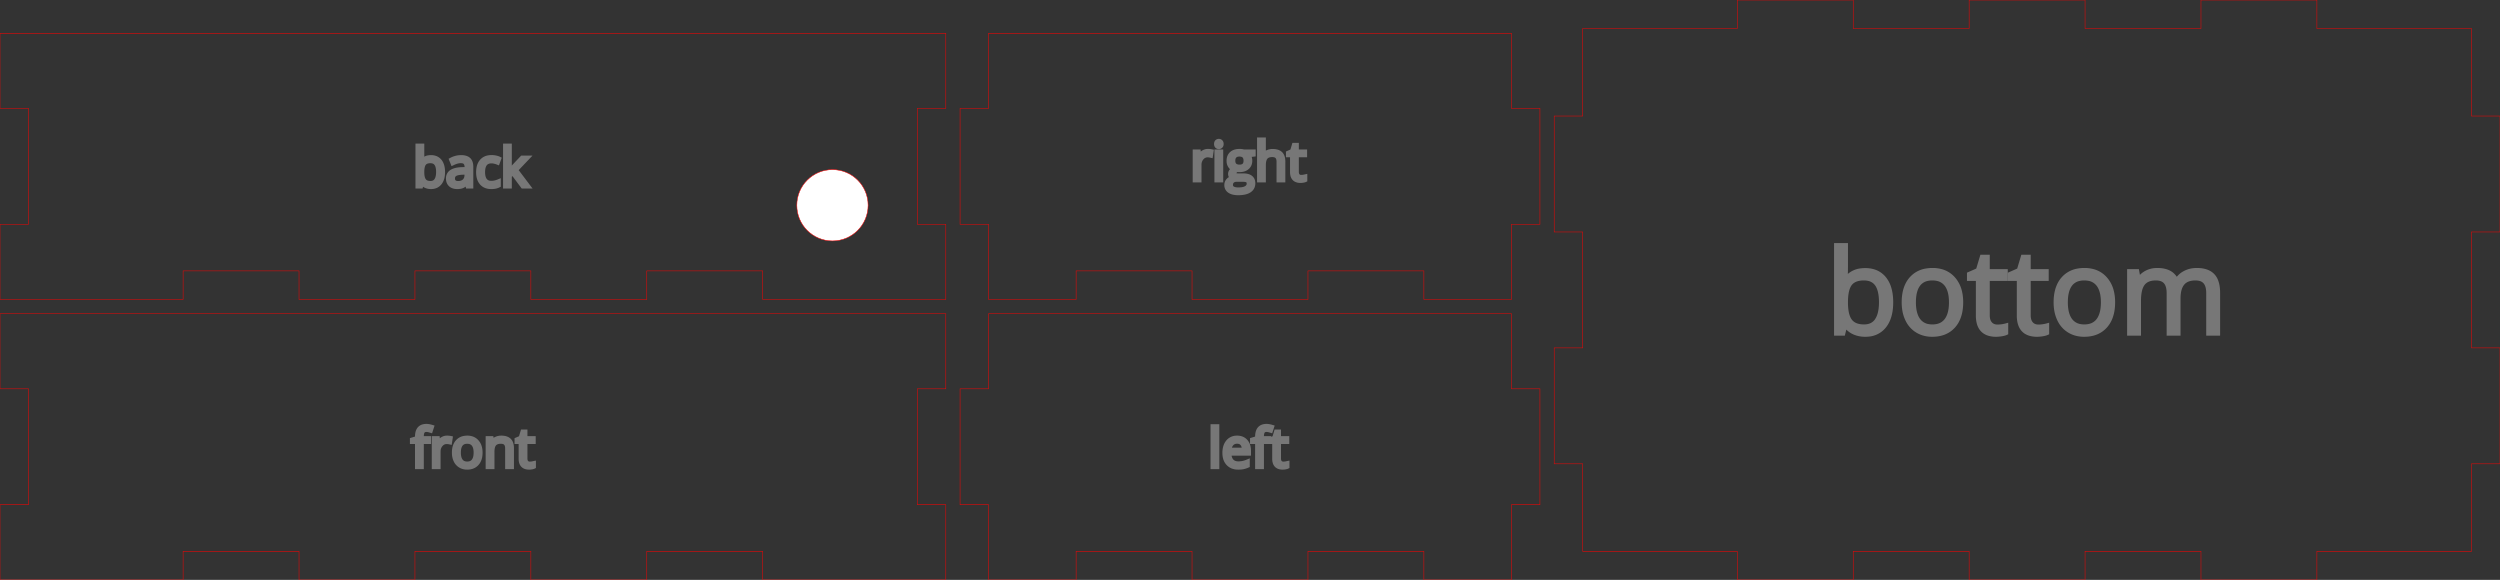 <?xml version="1.0" encoding="UTF-8" standalone="no"?>
<svg
   width="526mm"
   height="122mm"
   viewBox="0 0 526 122"
   version="1.1"
   preserveAspectRatio="xMidYMid meet"
   id="svg404"
   sodipodi:docname="doos_spiegel_2v2.svg"
   inkscape:version="1.2.2 (732a01da63, 2022-12-09)"
   xmlns:inkscape="http://www.inkscape.org/namespaces/inkscape"
   xmlns:sodipodi="http://sodipodi.sourceforge.net/DTD/sodipodi-0.dtd"
   xmlns="http://www.w3.org/2000/svg"
   xmlns:svg="http://www.w3.org/2000/svg">
  <rect x="0" y="0" width="526" height="122" fill="#333333" stroke="none"/>
  <defs
     id="defs408" />
  <sodipodi:namedview
     id="namedview406"
     pagecolor="#ffffff"
     bordercolor="#000000"
     borderopacity="0.25"
     inkscape:showpageshadow="2"
     inkscape:pageopacity="0.0"
     inkscape:pagecheckerboard="0"
     inkscape:deskcolor="#d1d1d1"
     inkscape:document-units="mm"
     showgrid="false"
     inkscape:zoom="0.71980751"
     inkscape:cx="863.42528"
     inkscape:cy="296.60708"
     inkscape:window-width="1920"
     inkscape:window-height="1001"
     inkscape:window-x="-9"
     inkscape:window-y="-9"
     inkscape:window-maximized="1"
     inkscape:current-layer="svg404" />
  <g
     id="svgGroup"
     stroke-linecap="round"
     fill-rule="evenodd"
     font-size="9pt"
     stroke="#000"
     stroke-width="0.25mm"
     fill="none"
     style="stroke:#000;stroke-width:0.25mm;fill:none">
    <path
       d="M 0 66 L 0 81.805 L 6 81.805 L 6 106.195 L 0 106.195 L 0 122 L 38.525 122 L 38.525 116 L 62.915 116 L 62.915 122 L 87.305 122 L 87.305 116 L 111.695 116 L 111.695 122 L 136.085 122 L 136.085 116 L 160.475 116 L 160.475 122 L 184.865 122 L 199 122 L 199 106.195 L 193 106.195 L 193 81.805 L 199 81.805 L 199 66 L 0 66 Z"
       id="front_outsideCutPath"
       stroke="#FF0000"
       stroke-width="0.1"
       style="stroke:#FF0000;stroke-width:0.1"
       vector-effect="non-scaling-stroke" />
    <path
       d="M 107.662 98.23 L 106.754 98.23 L 106.754 94.353 A 2.566 2.566 0 0 0 106.725 93.95 Q 106.691 93.738 106.619 93.569 A 1.08 1.08 0 0 0 106.421 93.259 A 1.023 1.023 0 0 0 106.001 92.991 Q 105.737 92.898 105.376 92.898 Q 104.757 92.898 104.355 93.119 A 1.28 1.28 0 0 0 103.998 93.407 Q 103.598 93.871 103.564 94.888 A 5.815 5.815 0 0 0 103.561 95.085 L 103.561 98.23 L 102.653 98.23 L 102.653 92.236 L 103.391 92.236 L 103.539 93.057 L 103.582 93.057 A 1.838 1.838 0 0 1 104.302 92.401 A 2.21 2.21 0 0 1 104.364 92.37 A 2.458 2.458 0 0 1 105.239 92.137 A 2.972 2.972 0 0 1 105.486 92.127 A 3.584 3.584 0 0 1 106.096 92.175 Q 106.425 92.232 106.686 92.357 A 1.631 1.631 0 0 1 107.115 92.649 A 1.573 1.573 0 0 1 107.499 93.251 Q 107.591 93.499 107.631 93.806 A 3.962 3.962 0 0 1 107.662 94.32 L 107.662 98.23 Z M 90.222 92.236 L 90.222 92.942 L 88.696 92.942 L 88.696 98.23 L 87.789 98.23 L 87.789 92.942 L 86.717 92.942 L 86.717 92.532 L 87.789 92.203 L 87.789 91.87 A 3.679 3.679 0 0 1 87.875 91.036 Q 88.14 89.899 89.227 89.702 A 2.759 2.759 0 0 1 89.719 89.66 A 2.923 2.923 0 0 1 90.133 89.692 Q 90.334 89.721 90.558 89.776 A 5.877 5.877 0 0 1 90.835 89.852 L 90.6 90.579 Q 90.227 90.459 89.931 90.424 A 1.952 1.952 0 0 0 89.703 90.41 Q 89.189 90.41 88.943 90.751 Q 88.719 91.062 88.699 91.711 A 4.286 4.286 0 0 0 88.696 91.848 L 88.696 92.236 L 90.222 92.236 Z M 112.283 97.481 L 112.283 98.175 Q 112.136 98.246 111.848 98.293 Q 111.58 98.336 111.362 98.339 A 2.325 2.325 0 0 1 111.332 98.339 Q 109.945 98.339 109.664 97.174 A 2.853 2.853 0 0 1 109.593 96.507 L 109.593 92.942 L 108.734 92.942 L 108.734 92.504 L 109.593 92.127 L 109.975 90.847 L 110.5 90.847 L 110.5 92.236 L 112.239 92.236 L 112.239 92.942 L 110.5 92.942 L 110.5 96.469 Q 110.5 96.849 110.627 97.106 A 0.881 0.881 0 0 0 110.757 97.3 A 0.843 0.843 0 0 0 111.276 97.576 A 1.213 1.213 0 0 0 111.463 97.59 A 2.981 2.981 0 0 0 111.9 97.559 A 2.748 2.748 0 0 0 111.928 97.555 Q 112.142 97.521 112.271 97.484 A 1.367 1.367 0 0 0 112.283 97.481 Z M 94.767 92.192 L 94.641 93.035 A 4.001 4.001 0 0 0 94.353 92.982 Q 94.21 92.961 94.082 92.955 A 2.129 2.129 0 0 0 93.985 92.953 A 1.573 1.573 0 0 0 92.823 93.455 A 2.152 2.152 0 0 0 92.741 93.543 A 2.073 2.073 0 0 0 92.241 94.707 A 2.756 2.756 0 0 0 92.224 95.014 L 92.224 98.23 L 91.316 98.23 L 91.316 92.236 L 92.065 92.236 L 92.169 93.346 L 92.213 93.346 A 3.066 3.066 0 0 1 92.556 92.857 A 2.342 2.342 0 0 1 93.017 92.444 A 1.81 1.81 0 0 1 94.05 92.127 Q 94.45 92.127 94.767 92.192 Z M 100.978 96.14 A 4.689 4.689 0 0 0 101.061 95.228 A 5.328 5.328 0 0 0 101.059 95.083 Q 101.046 94.584 100.938 94.161 A 2.827 2.827 0 0 0 100.32 92.964 A 2.377 2.377 0 0 0 99.217 92.252 A 3.05 3.05 0 0 0 98.321 92.127 A 3.526 3.526 0 0 0 97.688 92.181 A 2.401 2.401 0 0 0 96.287 92.944 Q 95.554 93.762 95.554 95.228 Q 95.554 96.174 95.893 96.879 A 2.984 2.984 0 0 0 95.959 97.009 A 2.458 2.458 0 0 0 96.856 97.962 A 2.528 2.528 0 0 0 97.436 98.22 A 2.915 2.915 0 0 0 98.283 98.339 A 3.525 3.525 0 0 0 98.899 98.288 A 2.42 2.42 0 0 0 100.323 97.516 Q 100.813 96.97 100.978 96.14 Z M 96.495 95.228 A 4.597 4.597 0 0 0 96.539 95.884 Q 96.637 96.562 96.954 96.978 A 1.488 1.488 0 0 0 97.923 97.548 A 2.255 2.255 0 0 0 98.305 97.579 A 2.109 2.109 0 0 0 98.861 97.51 A 1.467 1.467 0 0 0 99.659 96.98 A 1.949 1.949 0 0 0 99.962 96.389 Q 100.051 96.116 100.09 95.783 A 4.782 4.782 0 0 0 100.121 95.228 A 4.53 4.53 0 0 0 100.078 94.582 Q 100.03 94.254 99.931 93.987 A 1.869 1.869 0 0 0 99.659 93.491 A 1.493 1.493 0 0 0 98.73 92.937 A 2.29 2.29 0 0 0 98.294 92.898 A 2.16 2.16 0 0 0 97.756 92.961 A 1.446 1.446 0 0 0 96.949 93.483 A 1.877 1.877 0 0 0 96.657 94.047 Q 96.495 94.535 96.495 95.228 Z"
       id="front_labelLayer"
       stroke="#777777"
       fill="#777777"
       style="stroke:#777777;fill:#777777"
       vector-effect="non-scaling-stroke" />
    <path
       d="M 208 66 L 208 81.805 L 202 81.805 L 202 106.195 L 208 106.195 L 208 122 L 226.415 122 L 226.415 116 L 250.805 116 L 250.805 122 L 275.195 122 L 275.195 116 L 299.585 116 L 299.585 122 L 318 122 L 318 106.195 L 324 106.195 L 324 81.805 L 318 81.805 L 318 66 L 208 66 Z"
       id="left_outsideCutPath"
       stroke="#FF0000"
       stroke-width="0.1"
       style="stroke:#FF0000;stroke-width:0.1"
       vector-effect="non-scaling-stroke" />
    <path
       d="M 266.984 92.236 L 266.984 92.942 L 265.458 92.942 L 265.458 98.23 L 264.55 98.23 L 264.55 92.942 L 263.479 92.942 L 263.479 92.532 L 264.55 92.203 L 264.55 91.87 A 3.679 3.679 0 0 1 264.636 91.036 Q 264.902 89.899 265.989 89.702 A 2.759 2.759 0 0 1 266.481 89.66 A 2.923 2.923 0 0 1 266.895 89.692 Q 267.096 89.721 267.32 89.776 A 5.877 5.877 0 0 1 267.596 89.852 L 267.361 90.579 Q 266.988 90.459 266.693 90.424 A 1.952 1.952 0 0 0 266.464 90.41 Q 265.95 90.41 265.704 90.751 Q 265.481 91.062 265.46 91.711 A 4.286 4.286 0 0 0 265.458 91.848 L 265.458 92.236 L 266.984 92.236 Z M 262.735 94.823 L 262.735 95.397 L 258.606 95.397 Q 258.625 96.118 258.867 96.602 A 1.704 1.704 0 0 0 259.139 96.999 A 1.65 1.65 0 0 0 260.005 97.487 A 2.499 2.499 0 0 0 260.564 97.546 A 4.795 4.795 0 0 0 262.359 97.191 A 5.494 5.494 0 0 0 262.478 97.142 L 262.478 97.951 A 5.45 5.45 0 0 1 261.981 98.139 A 4.168 4.168 0 0 1 261.567 98.249 A 3.811 3.811 0 0 1 261.189 98.308 Q 260.891 98.339 260.531 98.339 A 3.528 3.528 0 0 1 259.648 98.235 A 2.498 2.498 0 0 1 258.434 97.53 A 2.672 2.672 0 0 1 257.794 96.356 Q 257.683 95.94 257.668 95.446 A 5.185 5.185 0 0 1 257.665 95.282 A 4.767 4.767 0 0 1 257.753 94.337 Q 257.916 93.533 258.379 92.98 A 2.326 2.326 0 0 1 260.074 92.134 A 3.209 3.209 0 0 1 260.296 92.127 A 2.766 2.766 0 0 1 261.074 92.231 A 2.104 2.104 0 0 1 262.079 92.868 A 2.538 2.538 0 0 1 262.654 94.028 A 3.695 3.695 0 0 1 262.735 94.823 Z M 270.834 97.481 L 270.834 98.175 Q 270.686 98.246 270.399 98.293 Q 270.131 98.336 269.913 98.339 A 2.325 2.325 0 0 1 269.882 98.339 Q 268.495 98.339 268.215 97.174 A 2.853 2.853 0 0 1 268.143 96.507 L 268.143 92.942 L 267.285 92.942 L 267.285 92.504 L 268.143 92.127 L 268.526 90.847 L 269.051 90.847 L 269.051 92.236 L 270.79 92.236 L 270.79 92.942 L 269.051 92.942 L 269.051 96.469 Q 269.051 96.849 269.178 97.106 A 0.881 0.881 0 0 0 269.308 97.3 A 0.843 0.843 0 0 0 269.827 97.576 A 1.213 1.213 0 0 0 270.014 97.59 A 2.981 2.981 0 0 0 270.45 97.559 A 2.748 2.748 0 0 0 270.479 97.555 Q 270.692 97.521 270.822 97.484 A 1.367 1.367 0 0 0 270.834 97.481 Z M 256.074 89.721 L 256.074 98.23 L 255.166 98.23 L 255.166 89.721 L 256.074 89.721 Z M 258.628 94.659 L 261.761 94.659 Q 261.761 93.8 261.379 93.344 A 1.244 1.244 0 0 0 260.63 92.917 A 1.866 1.866 0 0 0 260.285 92.887 A 1.79 1.79 0 0 0 259.768 92.958 A 1.383 1.383 0 0 0 259.134 93.357 A 1.793 1.793 0 0 0 258.777 93.959 Q 258.664 94.269 258.628 94.659 Z"
       id="left_labelLayer"
       stroke="#777777"
       fill="#777777"
       style="stroke:#777777;fill:#777777"
       vector-effect="non-scaling-stroke" />
    <path
       d="M 0 7 L 0 22.805 L 6 22.805 L 6 47.195 L 0 47.195 L 0 63 L 38.525 63 L 38.525 57 L 62.915 57 L 62.915 63 L 87.305 63 L 87.305 57 L 111.695 57 L 111.695 63 L 136.085 63 L 136.085 57 L 160.475 57 L 160.475 63 L 184.865 63 L 199 63 L 199 47.195 L 193 47.195 L 193 22.805 L 199 22.805 L 199 7 L 0 7 Z"
       id="back_outsideCutPath"
       stroke="#FF0000"
       stroke-width="0.1"
       style="stroke:#FF0000;stroke-width:0.1"
       vector-effect="non-scaling-stroke" />
    <path
       d="M 107.167 36.132 L 107.211 36.132 Q 107.391 35.877 107.715 35.499 A 19.506 19.506 0 0 1 107.927 35.257 L 109.863 33.206 L 110.941 33.206 L 108.513 35.76 L 111.11 39.2 L 110.011 39.2 L 107.895 36.367 L 107.211 36.958 L 107.211 39.2 L 106.314 39.2 L 106.314 30.691 L 107.211 30.691 L 107.211 35.202 Q 107.211 35.498 107.169 36.109 A 37.474 37.474 0 0 1 107.167 36.132 Z M 88.798 38.429 L 88.732 38.429 L 88.541 39.2 L 87.89 39.2 L 87.89 30.691 L 88.798 30.691 L 88.798 32.758 Q 88.798 33.452 88.754 34.005 L 88.798 34.005 A 2.064 2.064 0 0 1 90.304 33.13 A 3.101 3.101 0 0 1 90.679 33.108 A 2.775 2.775 0 0 1 91.46 33.212 A 2.077 2.077 0 0 1 92.514 33.914 Q 93.167 34.721 93.167 36.198 A 5.323 5.323 0 0 1 93.097 37.093 Q 92.952 37.942 92.508 38.492 Q 91.849 39.309 90.679 39.309 A 2.754 2.754 0 0 1 89.987 39.225 A 2.396 2.396 0 0 1 89.61 39.093 A 2.011 2.011 0 0 1 88.798 38.429 Z M 99.112 39.2 L 98.439 39.2 L 98.259 38.347 L 98.215 38.347 Q 97.766 38.91 97.321 39.11 A 2.093 2.093 0 0 1 96.888 39.246 Q 96.678 39.29 96.436 39.303 A 4.085 4.085 0 0 1 96.208 39.309 A 2.786 2.786 0 0 1 95.641 39.255 Q 95.294 39.183 95.028 39.015 A 1.563 1.563 0 0 1 94.811 38.85 A 1.492 1.492 0 0 1 94.36 38.063 A 2.284 2.284 0 0 1 94.305 37.543 A 1.571 1.571 0 0 1 95.198 36.06 Q 95.915 35.679 97.209 35.64 L 98.226 35.607 L 98.226 35.235 A 2.607 2.607 0 0 0 98.2 34.858 Q 98.172 34.665 98.112 34.511 A 1.013 1.013 0 0 0 97.922 34.193 Q 97.619 33.857 96.952 33.857 Q 96.202 33.857 95.256 34.316 L 94.977 33.622 A 4.186 4.186 0 0 1 95.785 33.29 A 4.764 4.764 0 0 1 95.948 33.244 A 4.204 4.204 0 0 1 97.006 33.108 Q 97.677 33.108 98.13 33.294 A 1.545 1.545 0 0 1 98.595 33.584 A 1.438 1.438 0 0 1 98.966 34.156 Q 99.052 34.391 99.088 34.683 A 3.572 3.572 0 0 1 99.112 35.109 L 99.112 39.2 Z M 104.98 33.409 L 104.701 34.18 A 4.039 4.039 0 0 0 104.263 34.034 A 4.823 4.823 0 0 0 104.045 33.98 A 3.75 3.75 0 0 0 103.759 33.927 Q 103.62 33.907 103.496 33.902 A 2.012 2.012 0 0 0 103.416 33.901 A 2.014 2.014 0 0 0 102.598 34.054 Q 101.741 34.432 101.612 35.739 A 5.016 5.016 0 0 0 101.589 36.23 A 4.397 4.397 0 0 0 101.633 36.871 Q 101.728 37.52 102.035 37.926 A 1.442 1.442 0 0 0 102.969 38.484 A 2.196 2.196 0 0 0 103.355 38.516 A 3.8 3.8 0 0 0 104.404 38.364 A 4.692 4.692 0 0 0 104.892 38.194 L 104.892 38.998 Q 104.291 39.309 103.377 39.309 A 3.393 3.393 0 0 1 102.552 39.215 A 2.301 2.301 0 0 1 101.362 38.508 A 2.626 2.626 0 0 1 100.816 37.505 Q 100.696 37.107 100.662 36.628 A 5.489 5.489 0 0 1 100.648 36.241 A 5.009 5.009 0 0 1 100.726 35.331 Q 100.82 34.822 101.028 34.422 A 2.503 2.503 0 0 1 101.373 33.917 A 2.351 2.351 0 0 1 102.66 33.177 A 3.564 3.564 0 0 1 103.437 33.097 Q 103.87 33.097 104.302 33.19 Q 104.734 33.283 104.98 33.409 Z M 90.548 33.868 A 2.551 2.551 0 0 0 90.054 33.912 Q 89.499 34.022 89.208 34.401 Q 88.798 34.934 88.798 36.198 Q 88.798 37.461 89.219 38.005 A 1.317 1.317 0 0 0 89.887 38.456 Q 90.11 38.526 90.383 38.543 A 2.919 2.919 0 0 0 90.57 38.549 A 1.81 1.81 0 0 0 91.084 38.48 A 1.306 1.306 0 0 0 91.816 37.939 A 2.084 2.084 0 0 0 92.074 37.382 Q 92.227 36.883 92.227 36.187 Q 92.227 35.016 91.816 34.442 Q 91.406 33.868 90.548 33.868 Z M 98.204 36.794 L 98.204 36.252 L 97.296 36.291 A 6.666 6.666 0 0 0 96.763 36.329 Q 96.086 36.408 95.735 36.627 A 0.969 0.969 0 0 0 95.273 37.33 A 1.434 1.434 0 0 0 95.256 37.554 A 1.297 1.297 0 0 0 95.288 37.852 Q 95.354 38.13 95.554 38.303 A 0.988 0.988 0 0 0 95.924 38.5 Q 96.128 38.56 96.388 38.56 Q 97.121 38.56 97.582 38.213 A 1.516 1.516 0 0 0 97.72 38.095 Q 98.204 37.63 98.204 36.794 Z"
       id="back_labelLayer"
       stroke="#777777"
       fill="#777777"
       style="stroke:#777777;fill:#777777"
       vector-effect="non-scaling-stroke" />
    <path
       d="M 208 7 L 208 22.805 L 202 22.805 L 202 47.195 L 208 47.195 L 208 63 L 226.415 63 L 226.415 57 L 250.805 57 L 250.805 63 L 275.195 63 L 275.195 57 L 299.585 57 L 299.585 63 L 318 63 L 318 47.195 L 324 47.195 L 324 22.805 L 318 22.805 L 318 7 L 208 7 Z"
       id="right_outsideCutPath"
       stroke="#FF0000"
       stroke-width="0.1"
       style="stroke:#FF0000;stroke-width:0.1"
       vector-effect="non-scaling-stroke" />
    <path
       d="M 269.964 37.909 L 269.057 37.909 L 269.057 34.032 A 2.566 2.566 0 0 0 269.027 33.63 Q 268.994 33.418 268.921 33.249 A 1.08 1.08 0 0 0 268.723 32.938 A 1.023 1.023 0 0 0 268.303 32.67 Q 268.04 32.577 267.679 32.577 Q 266.732 32.577 266.298 33.091 A 1.51 1.51 0 0 0 266.041 33.546 Q 265.863 34.026 265.863 34.776 L 265.863 37.909 L 264.955 37.909 L 264.955 29.4 L 265.863 29.4 L 265.863 31.976 A 8.166 8.166 0 0 1 265.857 32.289 Q 265.847 32.551 265.819 32.747 L 265.874 32.747 A 1.814 1.814 0 0 1 266.509 32.135 A 2.216 2.216 0 0 1 266.637 32.066 A 2.33 2.33 0 0 1 267.402 31.839 A 2.946 2.946 0 0 1 267.766 31.817 A 3.683 3.683 0 0 1 268.385 31.866 Q 268.714 31.922 268.974 32.043 A 1.636 1.636 0 0 1 269.415 32.339 A 1.581 1.581 0 0 1 269.805 32.952 Q 269.898 33.206 269.937 33.522 A 3.926 3.926 0 0 1 269.964 33.999 L 269.964 37.909 Z M 261.652 31.916 L 263.725 31.916 L 263.725 32.49 L 262.614 32.621 A 1.475 1.475 0 0 1 262.742 32.811 Q 262.798 32.909 262.849 33.027 A 2.799 2.799 0 0 1 262.888 33.121 A 1.747 1.747 0 0 1 262.991 33.539 A 2.243 2.243 0 0 1 263.008 33.819 A 2.081 2.081 0 0 1 262.913 34.464 A 1.683 1.683 0 0 1 262.407 35.224 Q 261.805 35.749 260.755 35.749 Q 260.487 35.749 260.252 35.705 A 1.615 1.615 0 0 0 259.992 35.874 Q 259.857 35.983 259.779 36.107 A 0.683 0.683 0 0 0 259.672 36.477 A 0.471 0.471 0 0 0 259.696 36.631 Q 259.74 36.757 259.862 36.833 A 0.504 0.504 0 0 0 259.875 36.84 Q 260.038 36.935 260.389 36.953 A 3.453 3.453 0 0 0 260.569 36.958 L 261.63 36.958 A 3.716 3.716 0 0 1 262.194 36.998 Q 262.49 37.043 262.728 37.14 A 1.641 1.641 0 0 1 263.126 37.368 A 1.328 1.328 0 0 1 263.619 38.214 A 1.995 1.995 0 0 1 263.648 38.56 A 1.966 1.966 0 0 1 263.536 39.24 Q 263.354 39.735 262.88 40.057 A 2.158 2.158 0 0 1 262.85 40.078 A 2.722 2.722 0 0 1 262.148 40.396 Q 261.802 40.501 261.38 40.552 A 7.195 7.195 0 0 1 260.52 40.6 Q 259.344 40.6 258.707 40.162 A 1.447 1.447 0 0 1 258.241 39.656 Q 258.091 39.379 258.073 39.028 A 1.917 1.917 0 0 1 258.07 38.927 Q 258.07 38.38 258.42 37.98 Q 258.77 37.581 259.404 37.439 A 0.942 0.942 0 0 1 259.039 37.143 A 1.118 1.118 0 0 1 259.019 37.116 A 0.842 0.842 0 0 1 258.864 36.662 A 1.042 1.042 0 0 1 258.863 36.608 Q 258.863 36.28 259.038 36.034 Q 259.213 35.787 259.59 35.558 A 1.591 1.591 0 0 1 258.899 35.004 A 1.972 1.972 0 0 1 258.833 34.907 A 1.877 1.877 0 0 1 258.545 34.003 A 2.29 2.29 0 0 1 258.54 33.857 Q 258.54 32.873 259.131 32.339 A 1.928 1.928 0 0 1 259.871 31.931 Q 260.165 31.841 260.518 31.816 A 4.009 4.009 0 0 1 260.804 31.806 A 3.48 3.48 0 0 1 261.265 31.835 A 2.65 2.65 0 0 1 261.652 31.916 Z M 274.586 37.16 L 274.586 37.855 Q 274.438 37.926 274.151 37.972 Q 273.883 38.016 273.665 38.019 A 2.325 2.325 0 0 1 273.634 38.019 Q 272.247 38.019 271.966 36.853 A 2.853 2.853 0 0 1 271.895 36.187 L 271.895 32.621 L 271.036 32.621 L 271.036 32.184 L 271.895 31.806 L 272.278 30.527 L 272.803 30.527 L 272.803 31.916 L 274.542 31.916 L 274.542 32.621 L 272.803 32.621 L 272.803 36.148 Q 272.803 36.529 272.93 36.785 A 0.881 0.881 0 0 0 273.06 36.98 A 0.843 0.843 0 0 0 273.578 37.256 A 1.213 1.213 0 0 0 273.765 37.269 A 2.981 2.981 0 0 0 274.202 37.238 A 2.748 2.748 0 0 0 274.23 37.234 Q 274.444 37.2 274.573 37.164 A 1.367 1.367 0 0 0 274.586 37.16 Z M 254.865 31.872 L 254.739 32.714 A 4.001 4.001 0 0 0 254.452 32.661 Q 254.308 32.64 254.181 32.634 A 2.129 2.129 0 0 0 254.083 32.632 A 1.573 1.573 0 0 0 252.921 33.134 A 2.152 2.152 0 0 0 252.839 33.223 A 2.073 2.073 0 0 0 252.339 34.387 A 2.756 2.756 0 0 0 252.322 34.694 L 252.322 37.909 L 251.414 37.909 L 251.414 31.916 L 252.164 31.916 L 252.268 33.026 L 252.311 33.026 A 3.066 3.066 0 0 1 252.654 32.536 A 2.342 2.342 0 0 1 253.115 32.123 A 1.81 1.81 0 0 1 254.149 31.806 Q 254.548 31.806 254.865 31.872 Z M 256.894 31.916 L 256.894 37.909 L 255.986 37.909 L 255.986 31.916 L 256.894 31.916 Z M 261.34 37.773 L 260.252 37.773 A 2.087 2.087 0 0 0 259.876 37.804 Q 259.662 37.844 259.494 37.931 A 1.063 1.063 0 0 0 259.289 38.068 A 0.957 0.957 0 0 0 258.975 38.61 A 1.453 1.453 0 0 0 258.945 38.916 A 0.912 0.912 0 0 0 259.005 39.254 Q 259.102 39.499 259.355 39.654 A 1.454 1.454 0 0 0 259.713 39.807 Q 260.05 39.905 260.523 39.905 A 4.643 4.643 0 0 0 260.531 39.905 A 6.103 6.103 0 0 0 261.127 39.878 Q 261.724 39.82 262.099 39.633 A 1.508 1.508 0 0 0 262.223 39.564 A 1.324 1.324 0 0 0 262.531 39.307 A 0.992 0.992 0 0 0 262.773 38.637 Q 262.773 38.335 262.658 38.148 A 0.572 0.572 0 0 0 262.472 37.961 A 0.861 0.861 0 0 0 262.268 37.872 Q 261.944 37.773 261.34 37.773 Z M 259.437 33.835 A 1.772 1.772 0 0 0 259.474 34.207 Q 259.523 34.437 259.639 34.61 A 0.971 0.971 0 0 0 259.793 34.787 A 1.173 1.173 0 0 0 260.265 35.043 Q 260.445 35.095 260.659 35.106 A 2.337 2.337 0 0 0 260.782 35.109 Q 261.831 35.109 262.052 34.305 A 1.839 1.839 0 0 0 262.111 33.819 A 1.952 1.952 0 0 0 262.045 33.284 Q 261.874 32.685 261.264 32.526 A 1.974 1.974 0 0 0 260.766 32.468 A 1.905 1.905 0 0 0 260.378 32.505 Q 260.14 32.555 259.959 32.67 A 1.045 1.045 0 0 0 259.782 32.812 Q 259.489 33.105 259.445 33.637 A 2.388 2.388 0 0 0 259.437 33.835 Z M 255.923 30.125 A 1.006 1.006 0 0 0 255.91 30.291 Q 255.91 30.598 256.063 30.748 A 0.509 0.509 0 0 0 256.247 30.865 A 0.577 0.577 0 0 0 256.446 30.898 A 0.53 0.53 0 0 0 256.823 30.748 Q 256.982 30.598 256.982 30.291 Q 256.982 29.985 256.823 29.837 Q 256.664 29.69 256.446 29.69 A 0.693 0.693 0 0 0 256.4 29.691 A 0.525 0.525 0 0 0 256.063 29.835 A 0.425 0.425 0 0 0 255.969 29.968 Q 255.937 30.037 255.923 30.125 Z"
       id="right_labelLayer"
       stroke="#777777"
       fill="#777777"
       style="stroke:#777777;fill:#777777"
       vector-effect="non-scaling-stroke" />
    <path
       d="M 333 6 L 333 24.415 L 327 24.415 L 327 48.805 L 333 48.805 L 333 73.195 L 327 73.195 L 327 97.585 L 333 97.585 L 333 116 L 365.525 116 L 365.525 122 L 389.915 122 L 389.915 116 L 414.305 116 L 414.305 122 L 438.695 122 L 438.695 116 L 463.085 116 L 463.085 122 L 487.475 122 L 487.475 116 L 511.865 116 L 520 116 L 520 97.585 L 526 97.585 L 526 73.195 L 520 73.195 L 520 48.805 L 526 48.805 L 526 24.415 L 520 24.415 L 520 6 L 487.475 6 L 487.475 0 L 463.085 0 L 463.085 6 L 438.695 6 L 438.695 0 L 414.305 0 L 414.305 6 L 389.915 6 L 389.915 0 L 365.525 0 L 365.525 6 L 341.135 6 L 333 6 Z"
       id="bottom_outsideCutPath"
       stroke="#FF0000"
       stroke-width="0.1"
       style="stroke:#FF0000;stroke-width:0.1"
       vector-effect="non-scaling-stroke" />
    <path
       d="M 466.638 70.15 L 464.661 70.15 L 464.661 61.655 Q 464.661 60.677 464.399 60.006 A 2.39 2.39 0 0 0 463.993 59.314 A 2.081 2.081 0 0 0 463.026 58.688 Q 462.546 58.533 461.92 58.533 A 5.089 5.089 0 0 0 460.885 58.632 Q 460.269 58.76 459.805 59.055 A 2.619 2.619 0 0 0 459.192 59.594 A 3.268 3.268 0 0 0 458.638 60.597 Q 458.313 61.508 458.311 62.838 A 10.954 10.954 0 0 0 458.31 62.858 L 458.31 70.15 L 456.333 70.15 L 456.333 61.655 Q 456.333 60.677 456.071 60.006 A 2.39 2.39 0 0 0 455.666 59.314 Q 454.998 58.533 453.581 58.533 Q 452.284 58.533 451.471 59.076 A 2.592 2.592 0 0 0 450.858 59.647 Q 449.994 60.761 449.994 63.299 L 449.994 70.15 L 448.017 70.15 L 448.017 57.092 L 449.625 57.092 L 449.947 58.879 L 450.042 58.879 Q 450.602 57.926 451.621 57.39 A 4.695 4.695 0 0 1 453.475 56.869 A 5.671 5.671 0 0 1 453.902 56.854 Q 455.799 56.854 456.881 57.704 A 3.376 3.376 0 0 1 457.905 59.07 L 458.001 59.07 A 4.129 4.129 0 0 1 459.556 57.525 A 4.961 4.961 0 0 1 459.693 57.449 A 5.006 5.006 0 0 1 461.529 56.891 A 6.242 6.242 0 0 1 462.218 56.854 Q 463.712 56.854 464.7 57.371 A 3.259 3.259 0 0 1 465.536 57.991 A 3.406 3.406 0 0 1 466.268 59.188 Q 466.465 59.715 466.557 60.371 A 9.071 9.071 0 0 1 466.638 61.631 L 466.638 70.15 Z M 388.339 68.47 L 388.196 68.47 L 387.779 70.15 L 386.361 70.15 L 386.361 51.611 L 388.339 51.611 L 388.339 56.115 A 41.234 41.234 0 0 1 388.317 57.508 Q 388.293 58.211 388.244 58.831 L 388.339 58.831 A 4.497 4.497 0 0 1 391.621 56.925 A 6.755 6.755 0 0 1 392.438 56.877 A 6.045 6.045 0 0 1 394.139 57.104 A 4.525 4.525 0 0 1 396.435 58.635 A 5.828 5.828 0 0 1 397.457 60.603 Q 397.708 61.414 397.802 62.385 A 12.694 12.694 0 0 1 397.859 63.609 A 11.596 11.596 0 0 1 397.705 65.56 Q 397.389 67.408 396.423 68.607 A 4.682 4.682 0 0 1 393.095 70.357 A 6.708 6.708 0 0 1 392.438 70.388 A 5.999 5.999 0 0 1 390.93 70.204 A 5.22 5.22 0 0 1 390.108 69.917 A 4.38 4.38 0 0 1 388.339 68.47 Z M 422.056 68.517 L 422.056 70.031 A 1.945 1.945 0 0 1 421.825 70.122 Q 421.579 70.204 421.227 70.267 A 7.396 7.396 0 0 1 421.109 70.287 Q 420.525 70.381 420.05 70.388 A 5.067 5.067 0 0 1 419.983 70.388 A 5.166 5.166 0 0 1 418.461 70.183 Q 416.787 69.667 416.35 67.849 A 6.217 6.217 0 0 1 416.194 66.397 L 416.194 58.629 L 414.324 58.629 L 414.324 57.676 L 416.194 56.854 L 417.028 54.066 L 418.172 54.066 L 418.172 57.092 L 421.961 57.092 L 421.961 58.629 L 418.172 58.629 L 418.172 66.313 A 3.983 3.983 0 0 0 418.229 67.013 Q 418.351 67.695 418.732 68.124 A 1.837 1.837 0 0 0 419.861 68.726 A 2.643 2.643 0 0 0 420.269 68.756 A 6.495 6.495 0 0 0 421.22 68.688 A 5.988 5.988 0 0 0 421.282 68.678 A 10.698 10.698 0 0 0 421.567 68.629 Q 421.84 68.578 422.029 68.525 A 2.971 2.971 0 0 0 422.056 68.517 Z M 430.67 68.517 L 430.67 70.031 A 1.945 1.945 0 0 1 430.439 70.122 Q 430.193 70.204 429.841 70.267 A 7.396 7.396 0 0 1 429.723 70.287 Q 429.139 70.381 428.664 70.388 A 5.067 5.067 0 0 1 428.597 70.388 A 5.166 5.166 0 0 1 427.075 70.183 Q 425.401 69.667 424.963 67.849 A 6.217 6.217 0 0 1 424.808 66.397 L 424.808 58.629 L 422.938 58.629 L 422.938 57.676 L 424.808 56.854 L 425.642 54.066 L 426.786 54.066 L 426.786 57.092 L 430.575 57.092 L 430.575 58.629 L 426.786 58.629 L 426.786 66.313 A 3.983 3.983 0 0 0 426.843 67.013 Q 426.965 67.695 427.346 68.124 A 1.837 1.837 0 0 0 428.475 68.726 A 2.643 2.643 0 0 0 428.883 68.756 A 6.495 6.495 0 0 0 429.834 68.688 A 5.988 5.988 0 0 0 429.895 68.678 A 10.698 10.698 0 0 0 430.181 68.629 Q 430.454 68.578 430.643 68.525 A 2.971 2.971 0 0 0 430.67 68.517 Z M 410.976 68.595 A 5.517 5.517 0 0 0 411.633 67.692 Q 412.584 66.065 412.584 63.609 A 11.607 11.607 0 0 0 412.58 63.295 Q 412.551 62.208 412.315 61.285 A 6.158 6.158 0 0 0 410.97 58.676 A 5.177 5.177 0 0 0 408.566 57.126 A 6.646 6.646 0 0 0 406.615 56.854 A 7.681 7.681 0 0 0 405.236 56.972 A 5.231 5.231 0 0 0 402.183 58.635 A 5.464 5.464 0 0 0 401.512 59.565 Q 400.587 61.178 400.587 63.609 A 9.894 9.894 0 0 0 400.711 65.211 A 7.316 7.316 0 0 0 401.326 67.207 A 6.5 6.5 0 0 0 401.469 67.489 A 5.354 5.354 0 0 0 403.422 69.566 A 5.507 5.507 0 0 0 404.686 70.128 A 6.351 6.351 0 0 0 406.532 70.388 Q 409.368 70.388 410.976 68.595 Z M 442.941 68.595 A 5.517 5.517 0 0 0 443.598 67.692 Q 444.55 66.065 444.55 63.609 A 11.607 11.607 0 0 0 444.546 63.295 Q 444.516 62.208 444.281 61.285 A 6.158 6.158 0 0 0 442.935 58.676 A 5.177 5.177 0 0 0 440.532 57.126 A 6.646 6.646 0 0 0 438.581 56.854 A 7.681 7.681 0 0 0 437.201 56.972 A 5.231 5.231 0 0 0 434.149 58.635 A 5.464 5.464 0 0 0 433.478 59.565 Q 432.552 61.178 432.552 63.609 A 9.894 9.894 0 0 0 432.677 65.211 A 7.316 7.316 0 0 0 433.291 67.207 A 6.5 6.5 0 0 0 433.435 67.489 A 5.354 5.354 0 0 0 435.388 69.566 A 5.507 5.507 0 0 0 436.652 70.128 A 6.351 6.351 0 0 0 438.497 70.388 Q 441.333 70.388 442.941 68.595 Z M 402.636 63.609 A 10.015 10.015 0 0 0 402.731 65.04 Q 402.836 65.766 403.057 66.354 A 4.149 4.149 0 0 0 403.637 67.421 A 3.242 3.242 0 0 0 405.748 68.665 A 4.912 4.912 0 0 0 406.58 68.732 A 4.594 4.594 0 0 0 407.792 68.581 A 3.197 3.197 0 0 0 409.528 67.427 Q 410.277 66.457 410.469 64.818 A 10.418 10.418 0 0 0 410.535 63.609 Q 410.535 61.119 409.528 59.826 A 3.253 3.253 0 0 0 407.506 58.619 A 4.988 4.988 0 0 0 406.556 58.533 A 4.707 4.707 0 0 0 405.384 58.671 A 3.15 3.15 0 0 0 403.625 59.808 A 4.089 4.089 0 0 0 402.989 61.037 Q 402.636 62.099 402.636 63.609 Z M 434.602 63.609 A 10.015 10.015 0 0 0 434.697 65.04 Q 434.802 65.766 435.023 66.354 A 4.149 4.149 0 0 0 435.602 67.421 A 3.242 3.242 0 0 0 437.713 68.665 A 4.912 4.912 0 0 0 438.545 68.732 A 4.594 4.594 0 0 0 439.757 68.581 A 3.197 3.197 0 0 0 441.494 67.427 Q 442.242 66.457 442.434 64.818 A 10.418 10.418 0 0 0 442.501 63.609 Q 442.501 61.119 441.494 59.826 A 3.253 3.253 0 0 0 439.471 58.619 A 4.988 4.988 0 0 0 438.521 58.533 A 4.707 4.707 0 0 0 437.349 58.671 A 3.15 3.15 0 0 0 435.59 59.808 A 4.089 4.089 0 0 0 434.955 61.037 Q 434.602 62.099 434.602 63.609 Z M 392.152 58.533 A 5.558 5.558 0 0 0 391.075 58.631 Q 390.462 58.752 389.997 59.024 A 2.63 2.63 0 0 0 389.233 59.695 Q 388.339 60.857 388.339 63.609 Q 388.339 66.361 389.257 67.546 A 2.869 2.869 0 0 0 390.712 68.529 Q 391.199 68.681 391.792 68.719 A 6.359 6.359 0 0 0 392.199 68.732 A 3.943 3.943 0 0 0 393.319 68.582 A 2.844 2.844 0 0 0 394.916 67.404 A 4.54 4.54 0 0 0 395.478 66.188 Q 395.654 65.611 395.736 64.913 A 11.332 11.332 0 0 0 395.809 63.585 Q 395.809 61.168 395.006 59.918 A 3.281 3.281 0 0 0 394.916 59.784 A 2.884 2.884 0 0 0 393.08 58.622 A 4.574 4.574 0 0 0 392.152 58.533 Z"
       id="bottom_labelLayer"
       stroke="#777777"
       fill="#777777"
       style="stroke:#777777;fill:#777777"
       vector-effect="non-scaling-stroke" />
  </g>
  <circle
     style="fill:#ffffff;stroke:#ff0000;stroke-width:0.1"
     id="path335"
     cx="175.15"
     cy="43.19"
     r="7.5" />
</svg>
